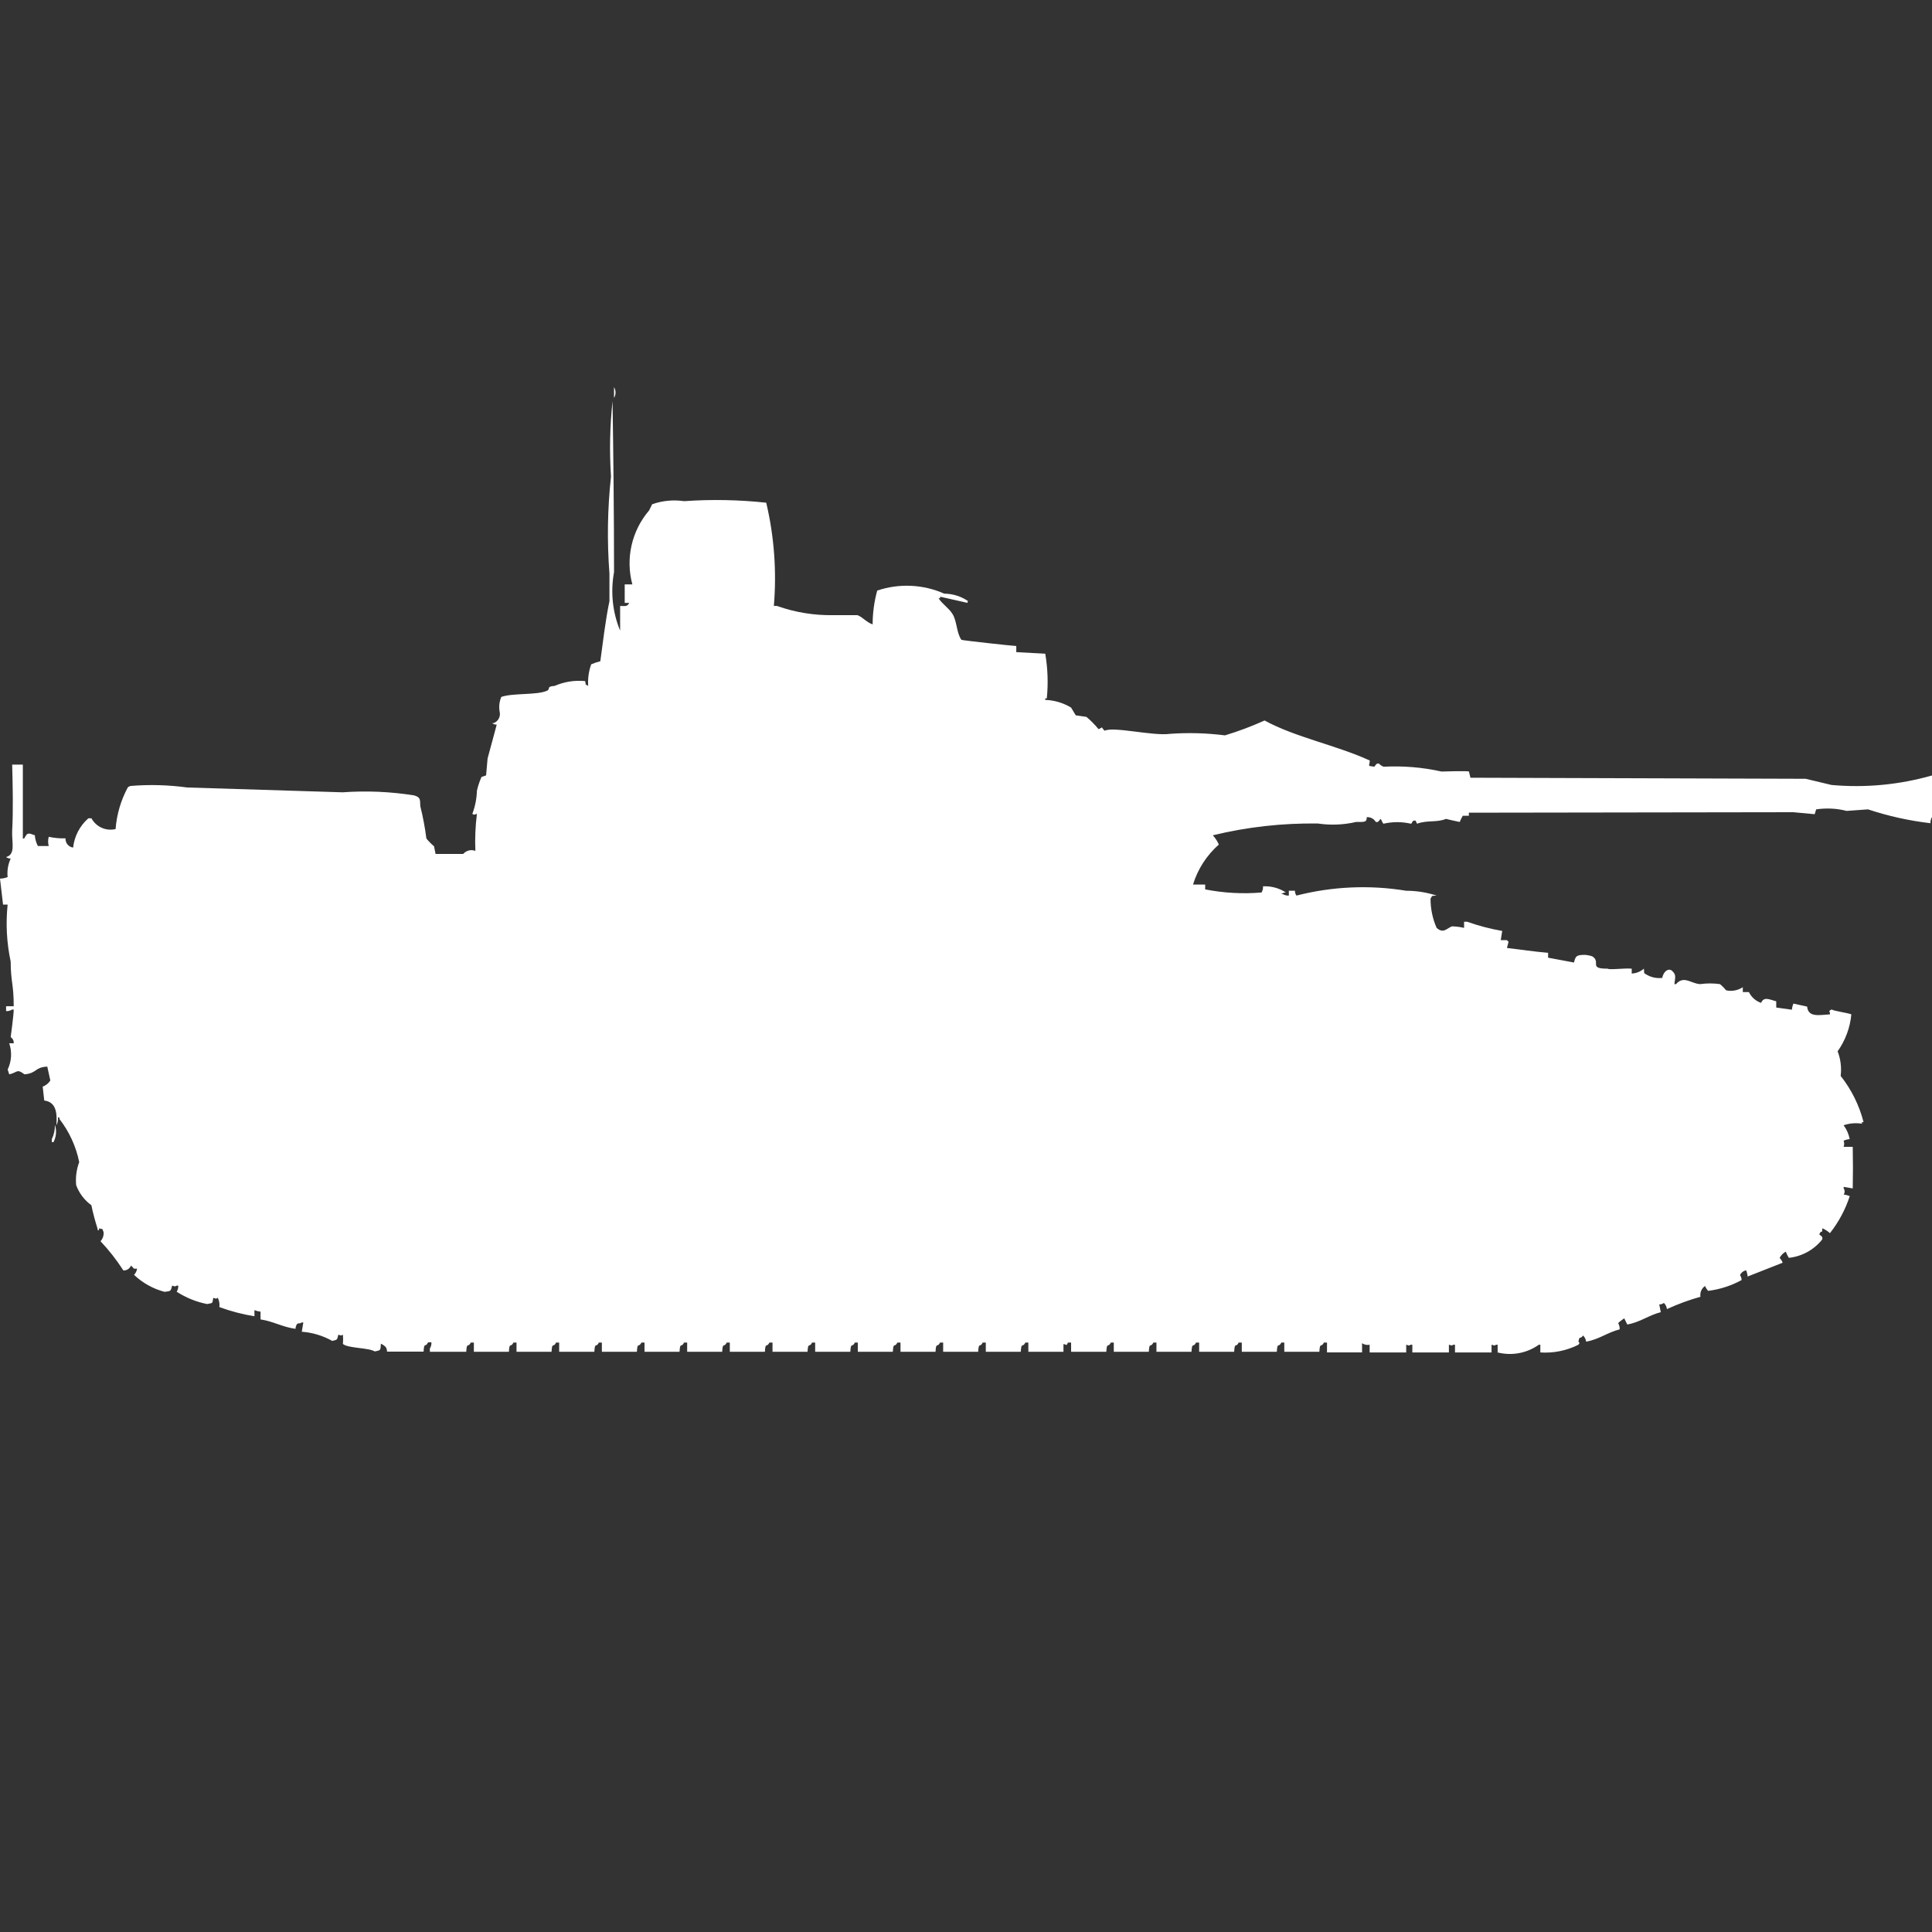 <?xml version="1.0" encoding="utf-8"?>
<!-- Generator: Adobe Illustrator 16.0.0, SVG Export Plug-In . SVG Version: 6.00 Build 0)  -->
<!DOCTYPE svg PUBLIC "-//W3C//DTD SVG 1.1//EN" "http://www.w3.org/Graphics/SVG/1.1/DTD/svg11.dtd">
<svg version="1.1" id="Layer_1" xmlns="http://www.w3.org/2000/svg" xmlns:xlink="http://www.w3.org/1999/xlink" x="0px" y="0px"
	 width="40px" height="40px" viewBox="0 0 40 40" enable-background="new 0 0 40 40" xml:space="preserve">
<rect x="0" y="0" width="40" height="40" fill="#333333" stroke="none"/>
<path id="sw_strf_9056_ico" fill="#FFFFFF" d="M12.713,8.016c0.041,0.068,0.041,0.154,0,0.223V8.016z M12.839,12.546
	c0.123,0,0.142,0.016,0.189-0.064h-0.094v-0.383h0.158c-0.144-0.537-0.014-1.109,0.347-1.531l0.063-0.128
	c0.212-0.075,0.439-0.097,0.662-0.064c0.566-0.04,1.135-0.029,1.7,0.032c0.165,0.699,0.218,1.42,0.158,2.137h0.063
	c0.375,0.133,0.77,0.198,1.167,0.191h0.5c0.105,0.037,0.19,0.15,0.315,0.191c0-0.236,0.032-0.472,0.095-0.7
	c0.454-0.153,0.95-0.13,1.388,0.064c0.179,0.001,0.354,0.057,0.5,0.159h-0.018v0.032l-0.568-0.128v0.032h-0.032
	c0.075,0.119,0.209,0.2,0.284,0.319c0.1,0.15,0.084,0.395,0.189,0.542c0.02,0.012,1.069,0.127,1.136,0.128v0.127l0.6,0.032
	c0.052,0.306,0.063,0.616,0.032,0.925h-0.032v0.032c0.188,0.006,0.373,0.061,0.535,0.159l0.096,0.16l0.221,0.032
	c0.092,0.077,0.176,0.163,0.252,0.255c0.119-0.052,0.029-0.056,0.126,0.032c0.187-0.093,1,0.114,1.356,0.064
	c0.379-0.027,0.759-0.016,1.135,0.032c0.28-0.085,0.554-0.188,0.82-0.308c0.635,0.348,1.488,0.512,2.178,0.829
	c-0.006,0.128-0.062,0.105,0.095,0.128c0.05-0.072,0.052-0.067,0.095-0.064c0.027,0.028,0.059,0.05,0.096,0.064
	c0.402-0.021,0.806,0.012,1.199,0.1c0,0,0.537-0.018,0.568,0l0.031,0.128l6.94,0.022c0,0,0.4,0.094,0.536,0.128
	c0.699,0.063,1.404-0.004,2.08-0.197v0.861c-0.023,0.038-0.035,0.083-0.032,0.128c-0.439-0.052-0.872-0.147-1.293-0.287
	l-0.442,0.032c-0.205-0.053-0.42-0.063-0.631-0.032l-0.031,0.1l-0.441-0.041l-6.719,0.01v0.064h-0.126
	c-0.024,0.041-0.046,0.083-0.063,0.128c0,0-0.246-0.052-0.283-0.064c-0.201,0.081-0.385,0.021-0.601,0.1l-0.03-0.063
	c-0.082-0.015-0.063,0.057-0.096,0.063c-0.188-0.043-0.381-0.043-0.568,0c-0.027-0.02-0.033-0.072-0.063-0.1
	c-0.05,0.072-0.053,0.067-0.096,0.064c-0.039-0.066-0.111-0.104-0.188-0.1c0,0.107-0.037,0.1-0.221,0.1
	c-0.259,0.06-0.526,0.071-0.789,0.032c-0.733-0.011-1.465,0.071-2.177,0.244c0.052,0.057,0.094,0.121,0.125,0.191
	c-0.251,0.222-0.437,0.508-0.535,0.829h0.252v0.1c0.384,0.075,0.777,0.097,1.167,0.064c0.023-0.039,0.034-0.083,0.03-0.128
	c0.168-0.008,0.334,0.036,0.474,0.128c-0.034,0-0.067,0.011-0.095,0.032h0.031c0.037,0.023,0.081,0.035,0.125,0.032v-0.1h0.127
	c-0.002,0.036,0.01,0.072,0.031,0.1c0.742-0.19,1.516-0.224,2.271-0.1c0.214,0,0.427,0.034,0.631,0.1
	c-0.113,0.013-0.079-0.015-0.126,0.063c-0.001,0.209,0.042,0.416,0.126,0.606c0.138,0.124,0.207,0.013,0.316-0.032
	c0.084,0.002,0.169,0.012,0.252,0.032v-0.127h0.063c0.236,0.083,0.479,0.147,0.727,0.19l-0.031,0.191h0.13
	c0.008,0.014,0.019,0.024,0.032,0.032L31.2,19.627c0.3,0.034,0.545,0.074,0.852,0.1v0.101l0.536,0.1
	c0.033-0.139,0.051-0.155,0.221-0.159c0.055,0.004,0.107,0.014,0.158,0.031c0.188,0.119-0.088,0.258,0.316,0.255
	c0.044,0.03,0.339-0.014,0.5,0v0.101c0.093-0.004,0.182-0.039,0.252-0.101c0.013,0.114-0.016,0.08,0.063,0.128
	c0.096,0.055,0.207,0.076,0.316,0.064c0.025-0.12,0.107-0.2,0.189-0.159c0.107,0.085,0.082,0.136,0.063,0.287H34.7
	c0.164-0.187,0.313-0.008,0.5,0c0.136-0.019,0.274-0.019,0.409,0c0.048,0.038,0.09,0.081,0.127,0.128
	c0.119,0.027,0.244,0.004,0.347-0.064v0.101h0.126c0.051,0.105,0.142,0.186,0.252,0.223c0.061-0.135,0.166-0.071,0.314-0.032v0.129
	l0.324,0.045c0.004-0.043,0.015-0.087,0.032-0.127l0.284,0.063c0.021,0.226,0.244,0.175,0.473,0.16c0-0.101-0.053-0.043,0.032-0.101
	c0.06,0.035,0.337,0.07,0.41,0.101c-0.025,0.275-0.124,0.54-0.284,0.765c0.063,0.162,0.084,0.338,0.063,0.51
	c0.224,0.283,0.385,0.609,0.474,0.957h-0.034v0.032c-0.127-0.021-0.257-0.009-0.379,0.032c0.063,0.085,0.106,0.184,0.126,0.287
	c-0.044,0.004-0.086,0.015-0.126,0.032c0.016,0.041,0.016,0.087,0,0.128h0.189c0.006,0.3,0.006,0.563,0,0.861l-0.188-0.032v0.032
	c0.027,0.037,0.027,0.09,0,0.127c0.044,0.004,0.086,0.016,0.126,0.032c-0.09,0.278-0.229,0.537-0.41,0.767
	c-0.047-0.042-0.1-0.076-0.158-0.101c0,0.136-0.022,0.015-0.063,0.128c0.07,0.051,0.066,0.053,0.063,0.101
	c-0.17,0.216-0.42,0.354-0.693,0.383c-0.025-0.04-0.047-0.083-0.063-0.128c-0.055,0.029-0.098,0.074-0.127,0.128
	c0.026,0.03,0.048,0.063,0.063,0.101l-0.726,0.286c-0.004-0.044-0.014-0.087-0.031-0.128c-0.057,0.01-0.104,0.048-0.127,0.1
	c0.021,0.029,0.033,0.064,0.033,0.101c-0.215,0.118-0.451,0.194-0.694,0.224c-0.026-0.03-0.048-0.064-0.063-0.101
	c-0.072,0.049-0.109,0.136-0.095,0.223c-0.237,0.067-0.47,0.152-0.694,0.255c-0.006-0.048-0.027-0.094-0.063-0.127
	c-0.027,0.02-0.061,0.031-0.096,0.031l0.032,0.16c-0.247,0.061-0.431,0.211-0.694,0.255l-0.063-0.128
	c-0.037,0.027-0.092,0.063-0.126,0.1c0.023,0.039,0.034,0.084,0.031,0.129c-0.248,0.061-0.431,0.211-0.694,0.254
	c-0.006-0.048-0.028-0.093-0.063-0.127c-0.072,0.1-0.066-0.019-0.096,0.127c0.039,0.051,0.021,0.017,0,0.064
	c-0.244,0.123-0.516,0.178-0.789,0.16v-0.16h-0.031c-0.247,0.176-0.559,0.234-0.853,0.16v-0.16h-0.03
	c-0.06,0.027-0.023,0.016-0.096,0v0.16h-0.757v-0.16h-0.031c-0.059,0.027-0.022,0.016-0.095,0v0.16h-0.757v-0.16h-0.032
	c-0.059,0.027-0.023,0.016-0.095,0v0.16h-0.757v-0.16c-0.055,0.012-0.111,0-0.157-0.031v0.19h-0.726v-0.204h-0.063
	c-0.062,0.119-0.082-0.021-0.095,0.191h-0.726v-0.191H26.53c-0.062,0.119-0.082-0.021-0.095,0.191H25.71v-0.191h-0.063
	c-0.061,0.119-0.082-0.021-0.095,0.191h-0.725v-0.191h-0.063c-0.062,0.119-0.082-0.021-0.096,0.191h-0.725v-0.191H23.88
	c-0.062,0.119-0.082-0.021-0.095,0.191h-0.725v-0.191H23c-0.061,0.119-0.082-0.021-0.095,0.191h-0.729v-0.191h-0.063
	c-0.056,0.083,0,0.045-0.095,0.032v0.159h-0.727v-0.191H21.23c-0.062,0.119-0.082-0.021-0.096,0.191H20.41v-0.191h-0.063
	c-0.061,0.119-0.082-0.021-0.095,0.191h-0.725v-0.191h-0.063c-0.061,0.119-0.082-0.021-0.095,0.191h-0.725v-0.191H18.58
	c-0.061,0.119-0.082-0.021-0.095,0.191H17.76v-0.191H17.7c-0.061,0.119-0.082-0.021-0.095,0.191h-0.728v-0.191h-0.063
	c-0.061,0.119-0.082-0.021-0.095,0.191h-0.725v-0.191h-0.063c-0.061,0.119-0.082-0.021-0.095,0.191H15.11v-0.191h-0.063
	c-0.061,0.119-0.082-0.021-0.095,0.191h-0.725v-0.191h-0.063c-0.061,0.119-0.082-0.021-0.095,0.191h-0.725v-0.191h-0.063
	c-0.062,0.119-0.082-0.021-0.095,0.191h-0.725v-0.191H12.4c-0.061,0.119-0.082-0.021-0.095,0.191h-0.728v-0.191h-0.063
	c-0.061,0.119-0.082-0.021-0.095,0.191h-0.725v-0.191h-0.063c-0.061,0.119-0.082-0.021-0.095,0.191H9.811v-0.191H9.748
	c-0.061,0.119-0.082-0.021-0.095,0.191H8.9v-0.068c0.024-0.038,0.035-0.083,0.032-0.128H8.864C8.8,27.916,8.783,27.771,8.77,27.984
	H8.013c0.001-0.036-0.01-0.072-0.032-0.101c-0.028-0.026-0.06-0.048-0.095-0.063c-0.01,0.144,0,0.134-0.126,0.16
	C7.627,27.9,7.2,27.916,7.1,27.825c0.005-0.063,0.005-0.128,0-0.191c-0.059,0.027-0.023,0.015-0.095,0
	c-0.03,0.108-0.012,0.101-0.126,0.128c-0.194-0.108-0.409-0.174-0.631-0.19L6.28,27.38H6.246c-0.056,0.039-0.055,0-0.095,0.032
	c-0.021,0.029-0.033,0.064-0.032,0.1c-0.268-0.035-0.461-0.156-0.725-0.195v-0.161c-0.043-0.004-0.086-0.015-0.126-0.032v0.128
	c-0.248-0.04-0.491-0.104-0.726-0.19c0.008-0.066-0.003-0.133-0.032-0.191c-0.059,0.027-0.023,0.015-0.095,0
	c-0.023,0.126,0,0.1-0.126,0.128c-0.225-0.044-0.438-0.131-0.631-0.255c0.023-0.038,0.035-0.082,0.033-0.126H3.659
	c-0.059,0.026-0.023,0.015-0.095,0c-0.032,0.116-0.021,0.112-0.158,0.128c-0.237-0.063-0.454-0.183-0.631-0.352
	c0.034-0.034,0.056-0.079,0.063-0.127c-0.1,0-0.042,0.008-0.126-0.064c-0.026,0.063-0.089,0.104-0.158,0.1
	c-0.139-0.216-0.297-0.419-0.473-0.605c0.048-0.052,0.071-0.121,0.063-0.191C2.1,25.416,2.152,25.46,2.05,25.432v0.032
	c-0.032,0.032-0.031-0.032-0.032-0.032c-0.05-0.157-0.093-0.316-0.126-0.479c-0.144-0.104-0.253-0.249-0.315-0.415
	c-0.016-0.162,0.006-0.325,0.063-0.478c-0.066-0.326-0.207-0.631-0.41-0.894v-0.031H1.2c0.006,0.056-0.005,0.111-0.032,0.16
	c0.016-0.242,0-0.479-0.252-0.51l-0.032-0.287c0.065-0.024,0.121-0.069,0.158-0.128l-0.063-0.287
	c-0.264,0.012-0.213,0.139-0.473,0.16c-0.164-0.126-0.14-0.037-0.315,0l-0.032-0.1c0.081-0.17,0.093-0.365,0.032-0.543h0.093
	c0.004-0.051-0.02-0.1-0.063-0.127c0,0,0.063-0.459,0.063-0.572H0.252c-0.038,0.024-0.082,0.035-0.126,0.033v-0.101h0.158
	c0-0.463-0.061-0.492-0.063-0.925c-0.083-0.388-0.104-0.786-0.063-1.18H0.063L0,18.191c0.054-0.001,0.108-0.012,0.158-0.032
	c-0.014-0.131,0.008-0.264,0.063-0.383c-0.035,0-0.068-0.011-0.095-0.032c0.205-0.053,0.114-0.312,0.126-0.542
	c0.023-0.426,0.012-0.933,0-1.372h0.221c0,0.493,0,1.042,0,1.531H0.5c0.049-0.084,0.058-0.111,0.126-0.1l0.095,0.032
	c0.006,0.078,0.027,0.153,0.063,0.223h0.225c-0.017-0.063-0.017-0.128,0-0.191c0.114,0.025,0.23,0.036,0.347,0.032
	c-0.005,0.095,0.063,0.179,0.158,0.191c0.025-0.234,0.138-0.45,0.315-0.606h0.064c0.097,0.179,0.302,0.27,0.5,0.223
	c0.023-0.302,0.109-0.595,0.252-0.861c0.017-0.017,0.039-0.028,0.063-0.032c0.389-0.032,0.78-0.021,1.167,0.032l3.218,0.1
	c0.495-0.036,0.993-0.014,1.483,0.064c0.12,0.04,0.123,0.065,0.126,0.223c0.055,0.221,0.097,0.444,0.126,0.67
	c0.048,0.058,0.101,0.112,0.158,0.16l0.032,0.159H9.59c0.063-0.072,0.163-0.098,0.252-0.063c-0.011-0.256,0-0.512,0.032-0.766
	c-0.071,0.013-0.034,0.029-0.095,0c0.058-0.153,0.09-0.314,0.095-0.478c0.022-0.099,0.054-0.195,0.095-0.287l0.095-0.032
	l0.031-0.351c0.059-0.221,0.135-0.493,0.189-0.7c-0.035,0-0.068-0.011-0.095-0.032h0.032c0.09-0.034,0.143-0.128,0.126-0.223
	c-0.022-0.107-0.011-0.218,0.032-0.319c0.234-0.084,0.741-0.034,0.946-0.128c0.081-0.037-0.026-0.089,0.158-0.1
	c0.199-0.087,0.416-0.121,0.631-0.1c0.026,0.1-0.015,0.049,0.063,0.1c-0.009-0.152,0.012-0.304,0.063-0.447
	c0.061-0.026,0.124-0.048,0.189-0.064c0.048-0.349,0.107-0.859,0.189-1.244v-0.569c-0.051-0.669-0.041-1.342,0.032-2.01
	c-0.034-0.521-0.023-1.044,0.032-1.563c0.017,1.122,0.031,2.367,0.031,3.541c-0.075,0.408-0.032,0.829,0.126,1.212V12.546z
	 M1.139,23.296c0.037,0.116,0.025,0.243-0.032,0.351H1.073v-0.064c0.044-0.089,0.066-0.188,0.063-0.287L1.139,23.296z"/>
</svg>
